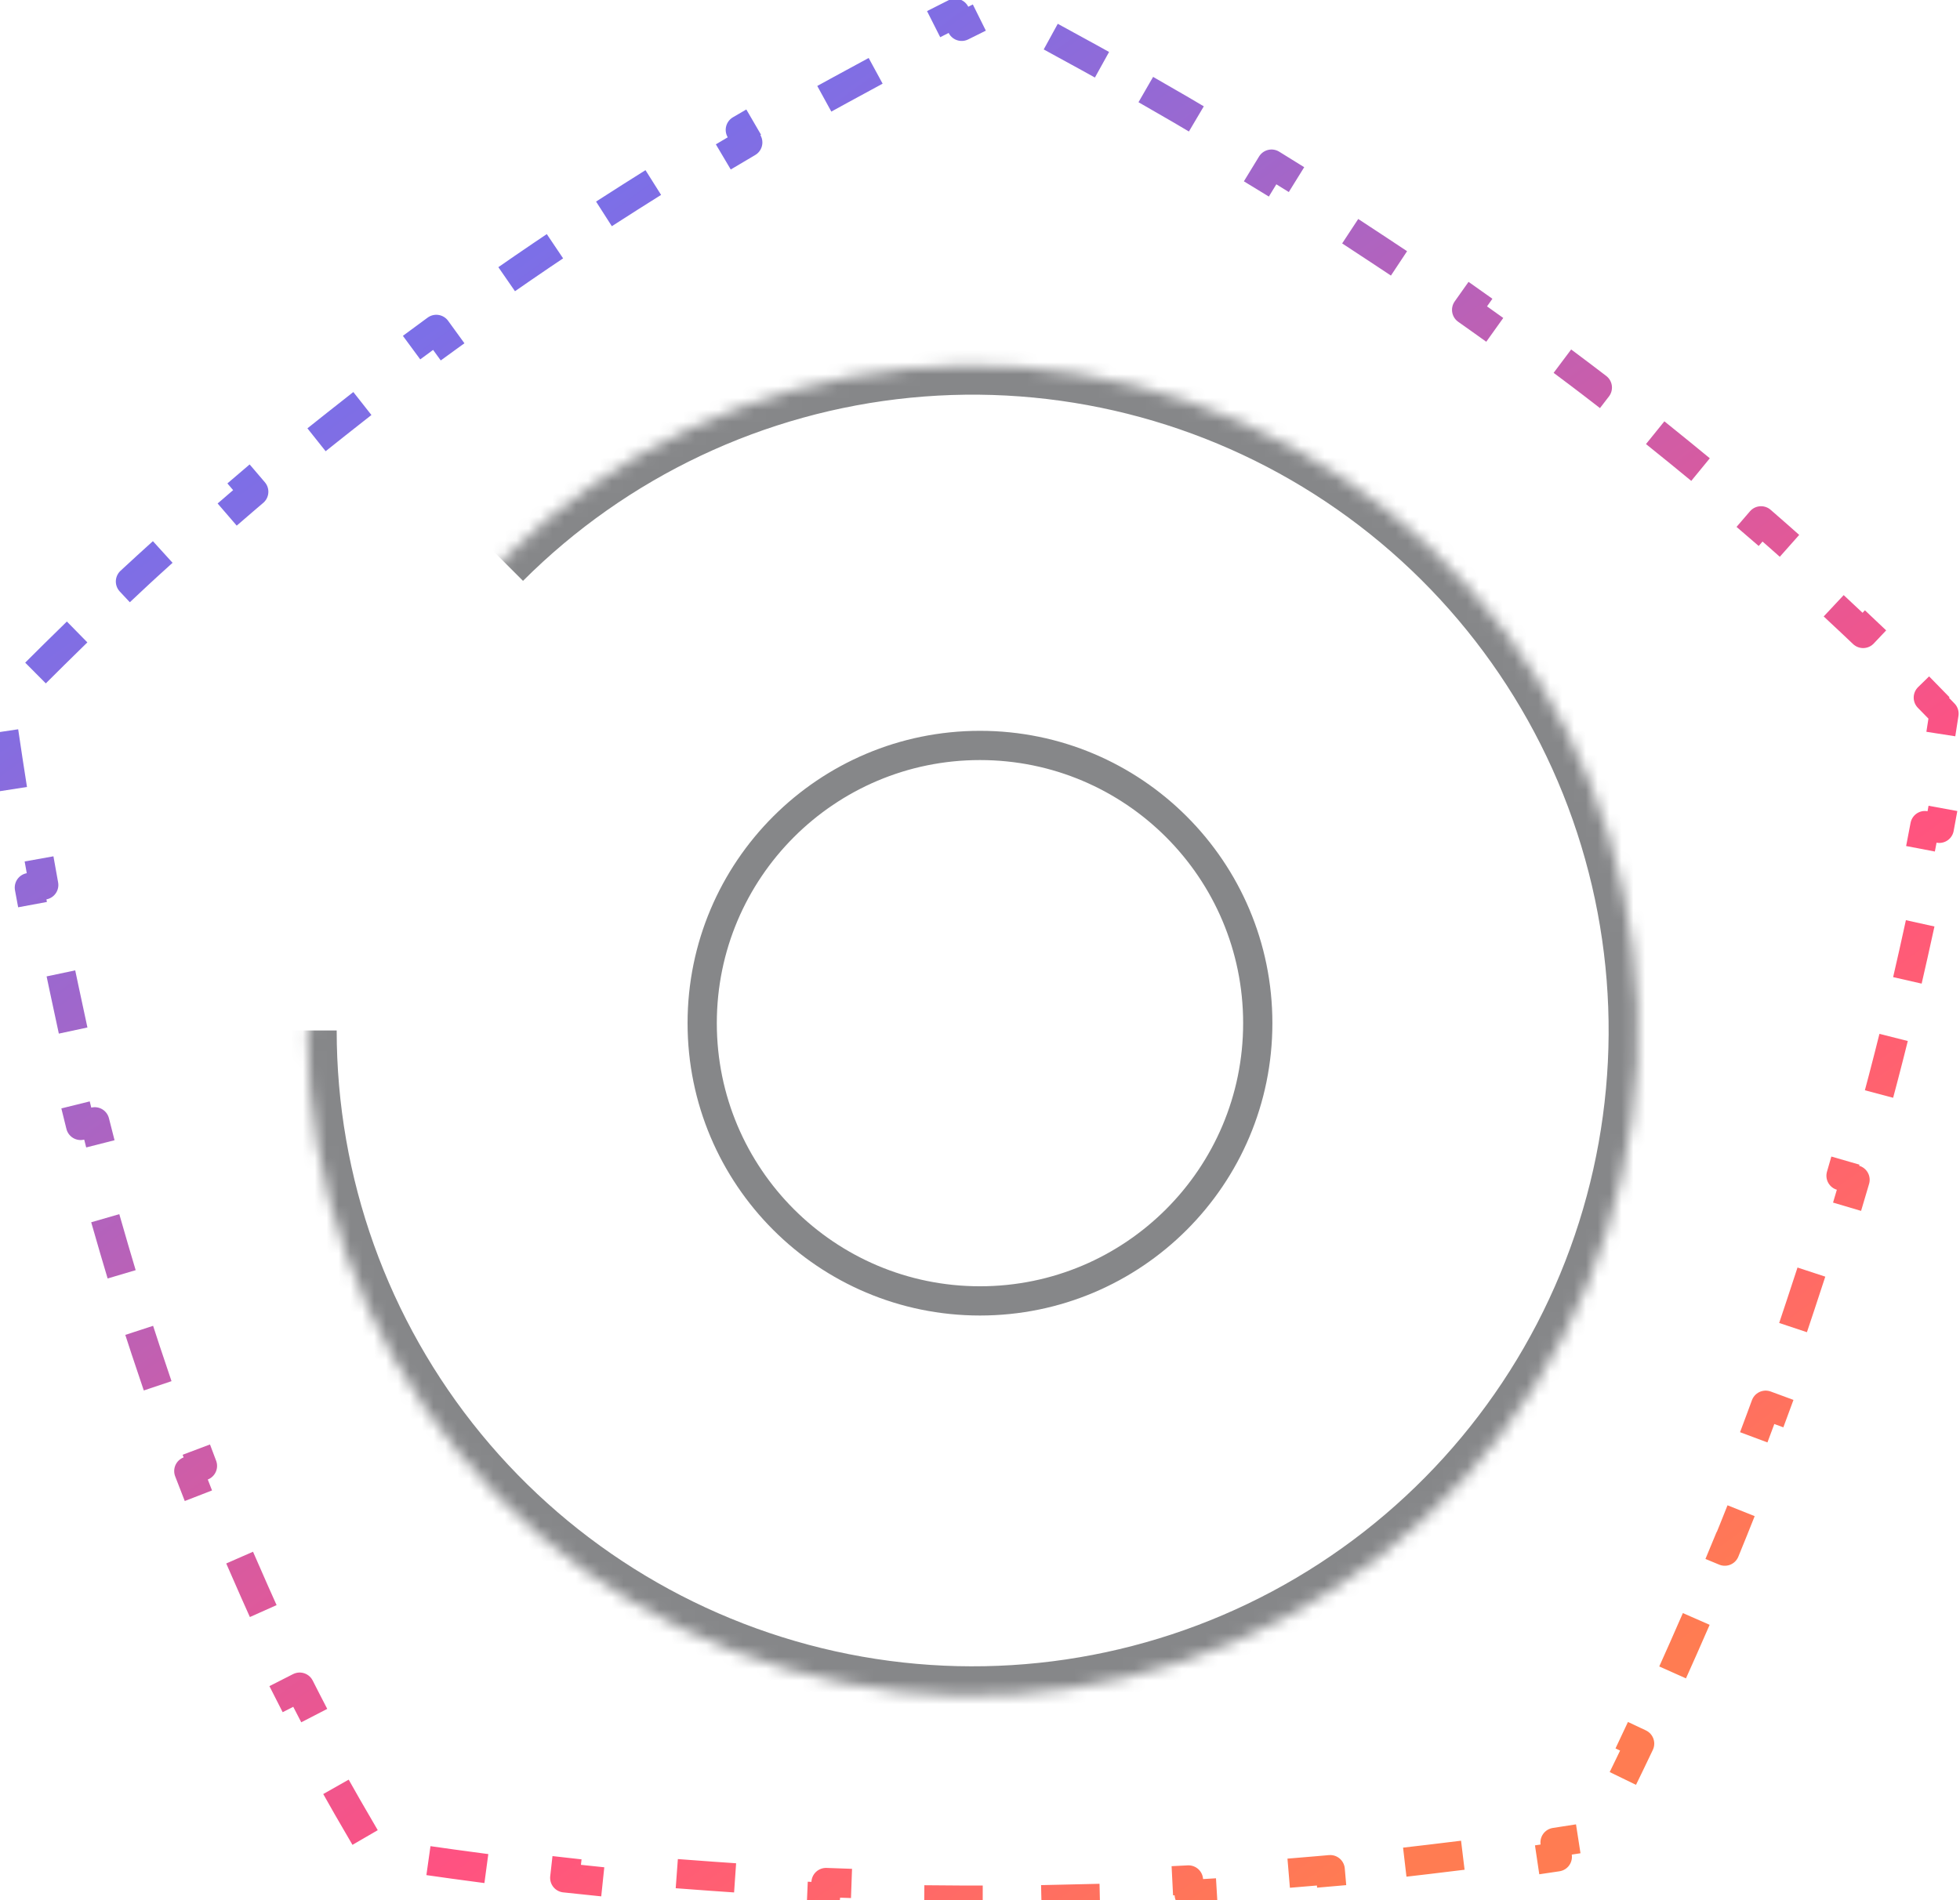<svg width="165" height="160" viewBox="0 0 165 160" fill="none" xmlns="http://www.w3.org/2000/svg">
<path d="M91.693 4.856C89.441 3.609 87.17 2.38 84.88 1.167L84.308 2.255L83.218 1.682C83.027 1.581 82.835 1.481 82.643 1.38C82.448 1.477 82.253 1.573 82.059 1.67L80.957 2.217L80.41 1.117C78.089 2.281 75.785 3.472 73.498 4.689L74.079 5.771L72.996 6.354C72.246 6.757 71.499 7.162 70.754 7.571L69.674 8.163L69.084 7.085C66.813 8.342 64.559 9.626 62.323 10.937L62.949 11.994L61.89 12.621C61.158 13.054 60.428 13.49 59.7 13.929L58.647 14.564L58.012 13.513C55.795 14.862 53.597 16.238 51.418 17.642L52.087 18.672L51.055 19.343C50.342 19.806 49.632 20.273 48.923 20.742L47.897 21.421L47.219 20.397C45.061 21.839 42.923 23.307 40.806 24.803L41.519 25.804L40.516 26.518C39.824 27.011 39.134 27.508 38.446 28.007L37.45 28.73L36.729 27.736C34.636 29.268 32.564 30.828 30.513 32.416L31.268 33.384L30.298 34.141C29.628 34.664 28.961 35.19 28.295 35.719L27.332 36.485L26.568 35.524C24.545 37.146 22.543 38.795 20.563 40.472L21.361 41.406L20.425 42.206C19.779 42.758 19.136 43.313 18.494 43.87L17.566 44.678L16.76 43.752C14.812 45.462 12.886 47.199 10.982 48.964L11.821 49.861L10.922 50.701C10.302 51.282 9.684 51.865 9.068 52.451L8.177 53.3L7.33 52.41C5.461 54.206 3.616 56.028 1.794 57.877L2.672 58.736L1.812 59.616C1.655 59.777 1.499 59.937 1.342 60.098C1.374 60.32 1.406 60.541 1.438 60.763L1.614 61.981L0.398 62.156C0.776 64.723 1.179 67.271 1.605 69.801L2.816 69.593L3.024 70.805C3.168 71.642 3.315 72.476 3.464 73.308L3.681 74.519L2.472 74.736C2.938 77.288 3.431 79.82 3.951 82.333L5.153 82.079L5.407 83.284C5.581 84.114 5.759 84.941 5.94 85.766L6.204 86.968L5.004 87.231C5.569 89.763 6.163 92.274 6.787 94.763L7.977 94.459L8.281 95.652C8.491 96.473 8.704 97.292 8.92 98.109L9.235 99.299L8.048 99.613C8.723 102.117 9.43 104.598 10.169 107.056L11.343 106.696L11.703 107.873C11.951 108.683 12.203 109.491 12.458 110.296L12.83 111.469L11.66 111.84C12.456 114.307 13.286 116.749 14.153 119.167L15.306 118.747L15.728 119.903C16.017 120.698 16.311 121.491 16.609 122.281L17.043 123.432L15.895 123.866C16.822 126.284 17.787 128.677 18.792 131.043L19.919 130.556L20.406 131.686C20.741 132.463 21.081 133.237 21.424 134.008L21.926 135.132L20.805 135.632C21.873 137.988 22.982 140.317 24.133 142.618L25.227 142.062L25.785 143.16C26.168 143.913 26.555 144.663 26.948 145.411L27.52 146.5L26.434 147.071C27.649 149.35 28.909 151.601 30.214 153.823L31.268 153.194L31.898 154.251C32.017 154.451 32.136 154.65 32.256 154.848C32.514 154.889 32.772 154.929 33.03 154.969L34.246 155.158L34.058 156.372C36.832 156.791 39.612 157.173 42.396 157.52L42.543 156.3L43.765 156.448C44.662 156.556 45.559 156.66 46.456 156.76L47.68 156.897L47.543 158.118C50.332 158.42 53.125 158.685 55.922 158.914L56.018 157.689L57.245 157.785C58.145 157.856 59.046 157.922 59.947 157.985L61.175 158.07L61.089 159.296C63.888 159.48 66.691 159.629 69.494 159.74L69.538 158.513L70.769 158.557C71.671 158.59 72.574 158.619 73.477 158.644L74.707 158.678L74.673 159.906C77.477 159.973 80.283 160.005 83.089 159.999L83.082 158.771L84.313 158.764C84.764 158.762 85.216 158.758 85.668 158.754C86.066 158.75 86.465 158.745 86.864 158.74L88.094 158.723L88.111 159.952C90.493 159.911 92.874 159.844 95.253 159.751L95.201 158.523L96.43 158.47C97.227 158.436 98.024 158.399 98.82 158.359L100.05 158.297L100.111 159.524C102.49 159.395 104.867 159.24 107.242 159.059L107.144 157.835L108.37 157.737C109.166 157.673 109.96 157.607 110.755 157.537L111.981 157.43L112.088 158.654C114.46 158.437 116.83 158.194 119.196 157.925L119.053 156.705L120.275 156.562C121.067 156.469 121.859 156.373 122.65 156.274L123.872 156.121L124.024 157.34C126.387 157.036 128.746 156.705 131.1 156.348L130.911 155.134L132.127 154.945C132.316 154.916 132.504 154.886 132.693 154.857C132.79 154.666 132.888 154.475 132.985 154.284L133.543 153.187L134.638 153.744C135.796 151.447 136.927 149.137 138.03 146.816L136.919 146.293L137.443 145.18C137.802 144.415 138.159 143.649 138.513 142.882L139.028 141.765L140.144 142.279C141.212 139.939 142.253 137.588 143.265 135.225L142.134 134.746L142.614 133.613C142.944 132.835 143.27 132.056 143.594 131.276L144.065 130.139L145.2 130.609C146.176 128.229 147.123 125.839 148.041 123.438L146.892 123.004L147.327 121.853C147.626 121.062 147.921 120.271 148.214 119.479L148.64 118.324L149.792 118.749C150.673 116.333 151.524 113.906 152.346 111.471L151.18 111.083L151.569 109.915C151.836 109.114 152.099 108.311 152.36 107.508L152.739 106.337L153.907 106.715C154.69 104.266 155.443 101.807 156.165 99.34L154.985 98.999L155.326 97.817C155.56 97.005 155.79 96.193 156.018 95.379L156.349 94.194L157.532 94.525C158.214 92.045 158.865 89.558 159.485 87.063L158.292 86.771L158.584 85.576C158.784 84.755 158.981 83.934 159.174 83.112L159.456 81.914L160.652 82.195C161.231 79.69 161.778 77.177 162.293 74.659L161.089 74.417L161.33 73.211C161.496 72.383 161.658 71.554 161.817 70.724L162.048 69.516L163.255 69.746C163.728 67.219 164.168 64.686 164.576 62.147L163.362 61.957L163.552 60.741C163.586 60.525 163.62 60.309 163.653 60.092C163.5 59.934 163.346 59.776 163.193 59.619L162.333 58.738L163.211 57.88C161.401 56.044 159.56 54.233 157.689 52.446L156.845 53.338L155.951 52.492C155.337 51.91 154.719 51.331 154.097 50.755L153.195 49.918L154.03 49.018C152.133 47.273 150.206 45.553 148.251 43.856L147.45 44.787L146.517 43.985C145.876 43.433 145.231 42.883 144.583 42.337L143.643 41.543L144.435 40.604C142.46 38.951 140.456 37.32 138.426 35.712L137.668 36.678L136.7 35.918C136.034 35.395 135.366 34.874 134.694 34.356L133.72 33.605L134.47 32.632C132.425 31.067 130.354 29.524 128.257 28.002L127.539 28.998L126.541 28.279C125.854 27.785 125.164 27.292 124.472 26.802L123.467 26.091L124.177 25.088C122.07 23.609 119.938 22.149 117.784 20.71L117.105 21.735L116.079 21.055C115.373 20.587 114.665 20.122 113.954 19.658L112.923 18.986L113.594 17.957C111.432 16.559 109.248 15.18 107.042 13.82L106.401 14.869L105.351 14.226C104.628 13.785 103.903 13.345 103.176 12.907L102.122 12.272L102.756 11.219C100.546 9.899 98.315 8.597 96.064 7.313L95.459 8.382L94.388 7.776C93.65 7.358 92.911 6.943 92.17 6.529L91.095 5.929L91.693 4.856Z" stroke="url(#paint0_linear_1953_26117)" stroke-width="2.462" stroke-linecap="square" stroke-linejoin="round" stroke-dasharray="2.46 9.85"/>
<g opacity="0.5">
<mask id="path-2-inside-1_1953_26117" fill="white">
<path d="M25.883 86.766C25.882 99.722 30.373 112.277 38.592 122.292C46.81 132.308 58.247 139.164 70.954 141.693C83.66 144.221 96.851 142.266 108.277 136.159C119.704 130.053 128.659 120.173 133.618 108.204C138.577 96.235 139.233 82.916 135.473 70.518C131.713 58.12 123.771 47.409 112.999 40.21C102.227 33.011 89.293 29.77 76.399 31.039C63.505 32.307 51.451 38.008 42.289 47.168"/>
</mask>
<path d="M23.421 86.766C23.42 100.291 28.109 113.398 36.689 123.854L40.495 120.731C32.638 111.156 28.343 99.152 28.344 86.766L23.421 86.766ZM36.689 123.854C45.269 134.31 57.208 141.467 70.473 144.107L71.434 139.278C59.286 136.861 48.352 130.306 40.495 120.731L36.689 123.854ZM70.473 144.107C83.739 146.746 97.509 144.705 109.437 138.33L107.117 133.988C96.193 139.826 83.582 141.696 71.434 139.278L70.473 144.107ZM109.437 138.33C121.366 131.955 130.716 121.641 135.892 109.146L131.344 107.262C126.603 118.705 118.041 128.15 107.117 133.988L109.437 138.33ZM135.892 109.146C141.069 96.651 141.754 82.747 137.828 69.804L133.117 71.232C136.712 83.086 136.085 95.819 131.344 107.262L135.892 109.146ZM137.828 69.804C133.903 56.861 125.612 45.679 114.367 38.163L111.631 42.257C121.929 49.139 129.523 59.379 133.117 71.232L137.828 69.804ZM114.367 38.163C103.121 30.648 89.618 27.265 76.158 28.589L76.64 33.489C88.967 32.276 101.333 35.374 111.631 42.257L114.367 38.163ZM76.158 28.589C62.697 29.914 50.113 35.864 40.548 45.427L44.029 48.909C52.788 40.151 64.313 34.701 76.64 33.489L76.158 28.589Z" fill="#0E1014" mask="url(#path-2-inside-1_1953_26117)"/>
</g>
<circle opacity="0.5" cx="82.498" cy="86.153" r="23.385" stroke="#0E1014" stroke-width="2.462"/>
<defs>
<linearGradient id="paint0_linear_1953_26117" x1="-7.304" y1="49.253" x2="96.124" y2="191.316" gradientUnits="userSpaceOnUse">
<stop stop-color="#7271EF"/>
<stop offset="0.648" stop-color="#FF5281"/>
<stop offset="0.91" stop-color="#FF7C52"/>
</linearGradient>
</defs>
</svg>
